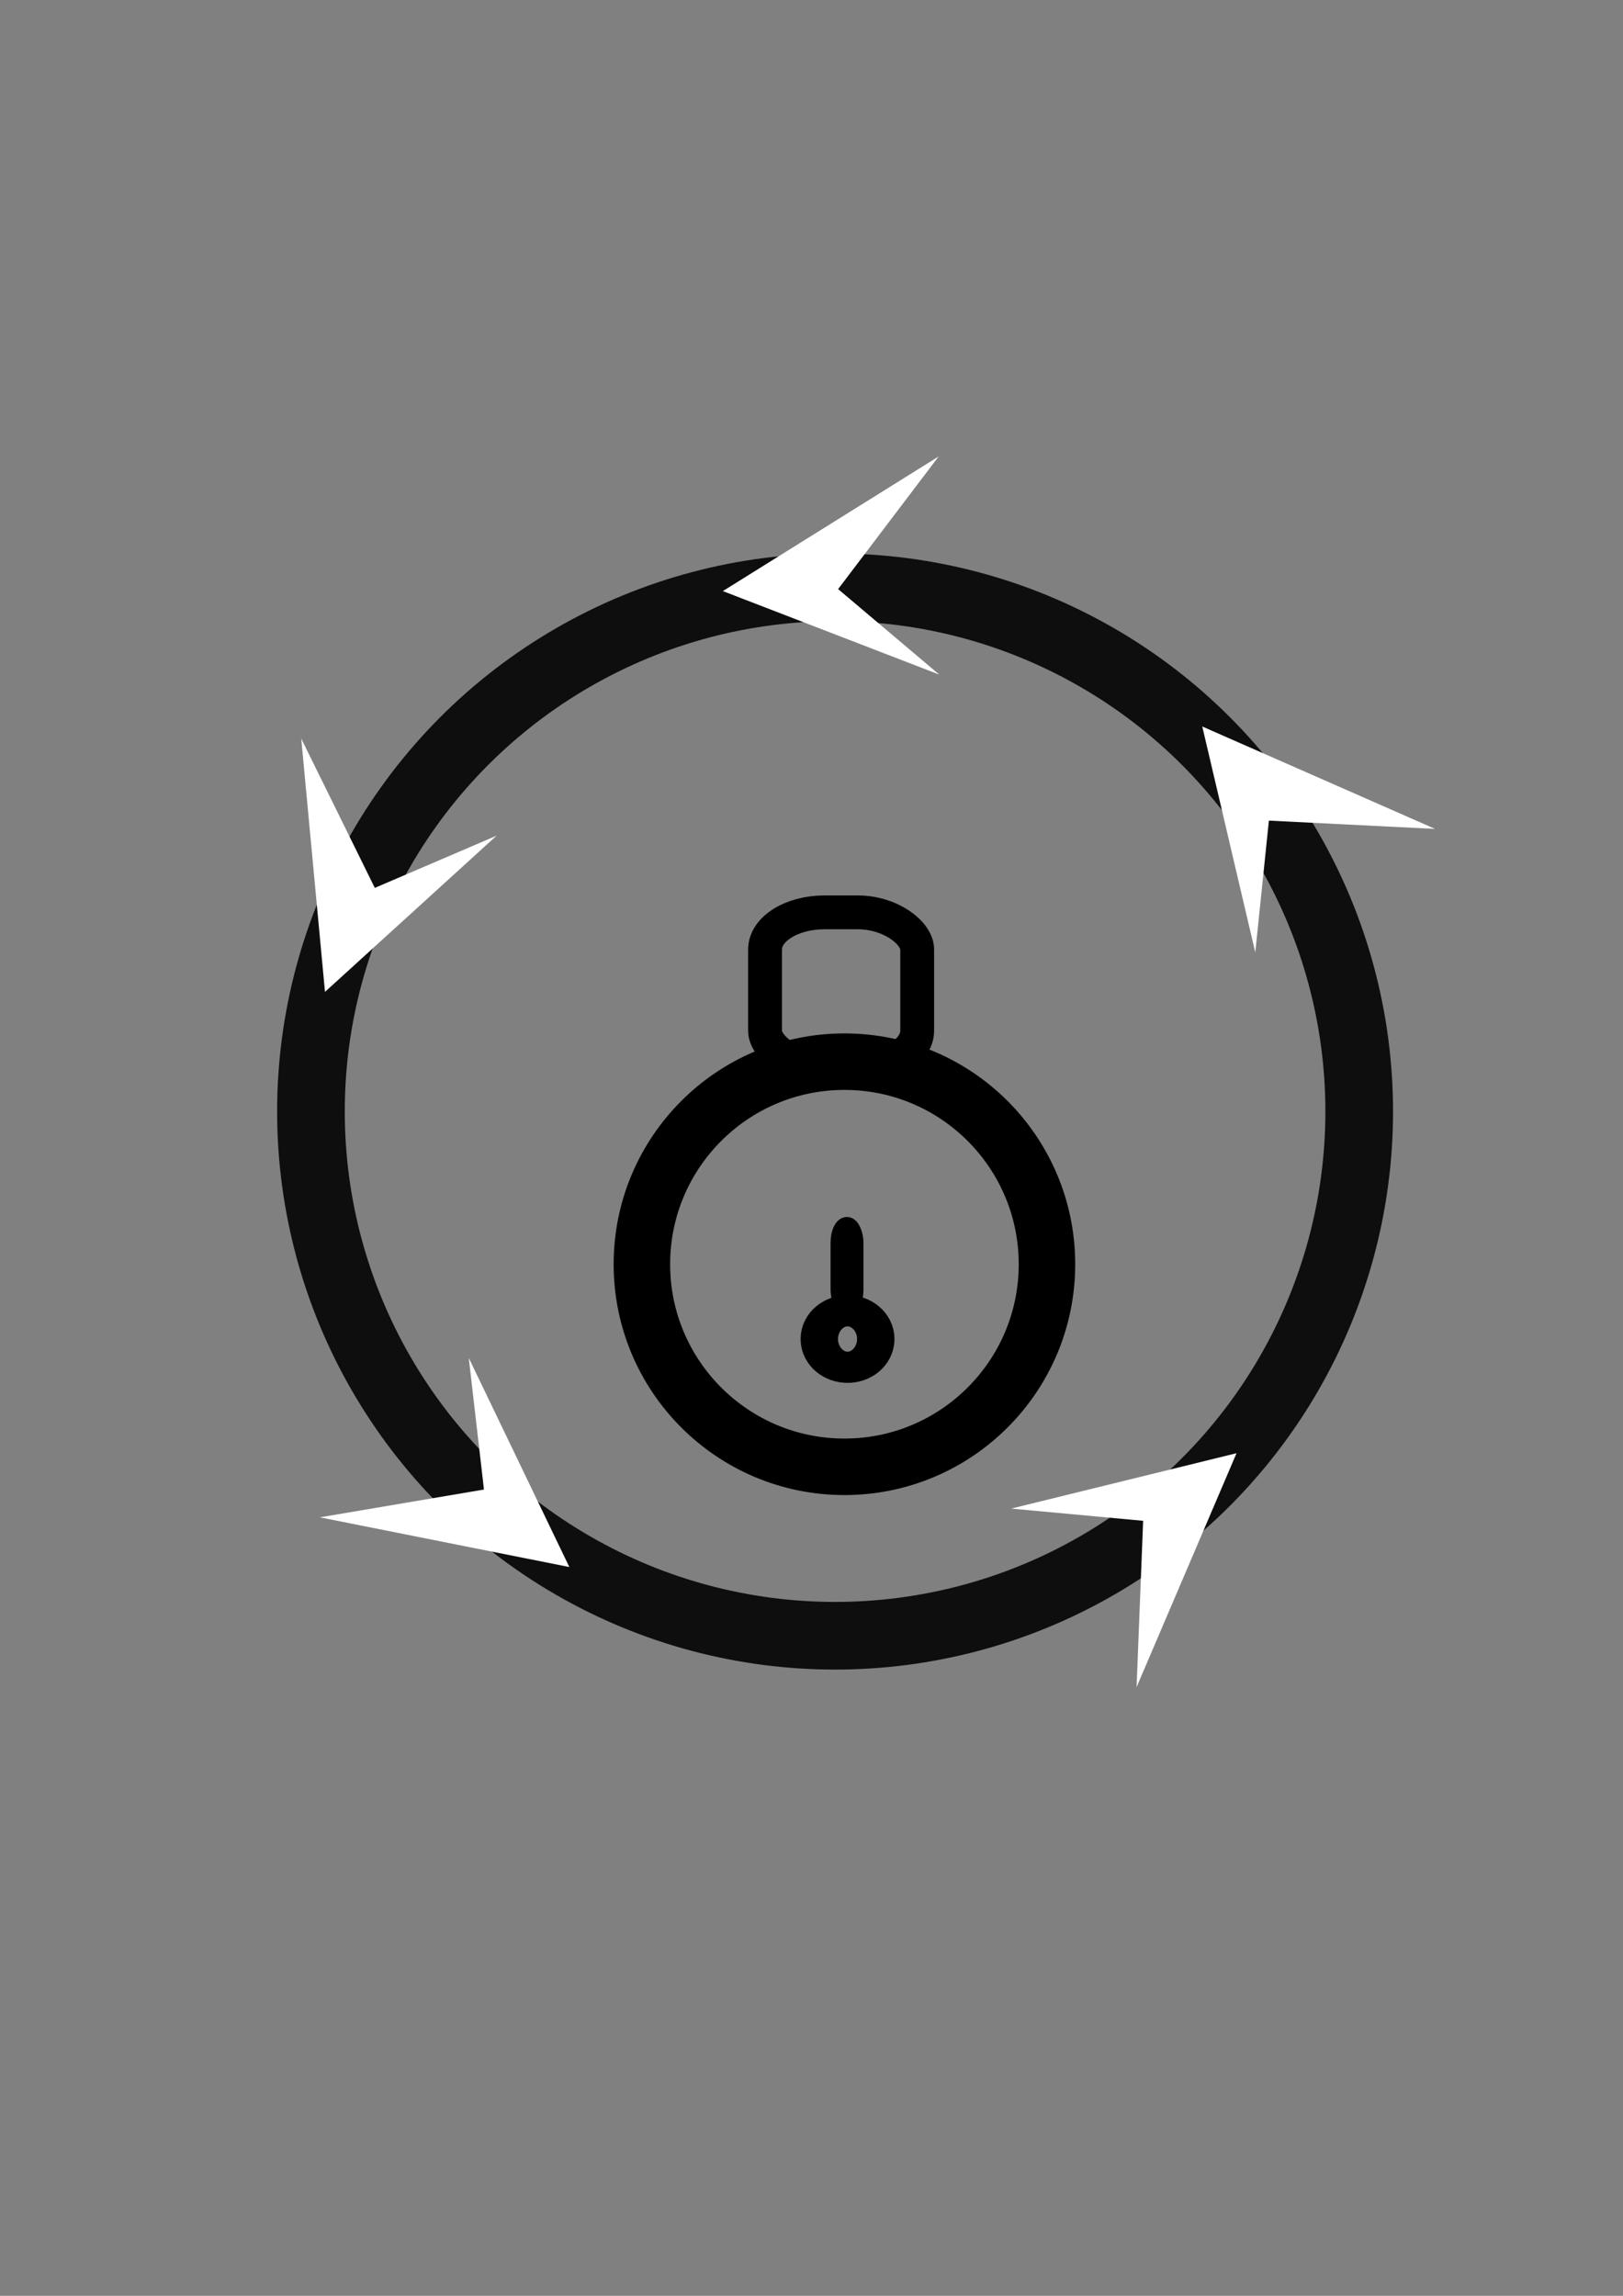<?xml version="1.0" encoding="UTF-8" standalone="no"?>
<!-- Created with Inkscape (http://www.inkscape.org/) -->

<svg
   xmlns:dc="http://purl.org/dc/elements/1.1/"
   xmlns:cc="http://creativecommons.org/ns#"
   xmlns:rdf="http://www.w3.org/1999/02/22-rdf-syntax-ns#"
   xmlns:svg="http://www.w3.org/2000/svg"
   xmlns="http://www.w3.org/2000/svg"
   xmlns:sodipodi="http://sodipodi.sourceforge.net/DTD/sodipodi-0.dtd"
   xmlns:inkscape="http://www.inkscape.org/namespaces/inkscape"
   width="210mm"
   height="297mm"
   viewBox="0 0 744.094 1052.362"
   id="svg2"
   version="1.1"
   inkscape:version="0.91 r13725"
   sodipodi:docname="ilm.svg">
  <rect x="0" y="0" width="744.094" height="1052.362" fill="#808080" stroke="none"/>
  <defs
     id="defs4" />
  <sodipodi:namedview
     id="base"
     pagecolor="#ffffff"
     bordercolor="#666666"
     borderopacity="1.0"
     inkscape:pageopacity="0.0"
     inkscape:pageshadow="2"
     inkscape:zoom="0.7"
     inkscape:cx="410.28821"
     inkscape:cy="517.14286"
     inkscape:document-units="px"
     inkscape:current-layer="layer1"
     showgrid="false"
     showguides="false"
     inkscape:window-width="1920"
     inkscape:window-height="1017"
     inkscape:window-x="-8"
     inkscape:window-y="-8"
     inkscape:window-maximized="1" />
  <g
     inkscape:label="Layer 1"
     inkscape:groupmode="layer"
     id="layer1">
    <circle
       style="opacity:0.888;fill:none;fill-opacity:1;stroke:#000000;stroke-width:31.018;stroke-miterlimit:4;stroke-dasharray:none;stroke-opacity:1"
       id="path4136"
       cx="382.857"
       cy="509.505"
       r="240.298" />
    <circle
       style="opacity:1;fill:none;fill-opacity:1;stroke:#000000;stroke-width:25.9;stroke-miterlimit:4;stroke-dasharray:none;stroke-opacity:1"
       id="path4138"
       cx="387.143"
       cy="579.505"
       r="92.857" />
    <ellipse
       style="opacity:1;fill:none;fill-opacity:1;stroke:#000000;stroke-width:25.9;stroke-miterlimit:4;stroke-dasharray:none;stroke-opacity:1"
       id="path4140"
       cx="388.571"
       cy="613.791"
       rx="8.571"
       ry="7.143" />
    <rect
       style="opacity:1;fill:none;fill-opacity:1;stroke:#000000;stroke-width:7.996;stroke-miterlimit:4;stroke-dasharray:none;stroke-opacity:1"
       id="rect4142"
       width="7.088"
       height="37.189"
       x="384.782"
       y="561.834"
       ry="7.748" />
    <rect
       style="opacity:1;fill:none;fill-opacity:1;stroke:#000000;stroke-width:15.508;stroke-miterlimit:4;stroke-dasharray:none;stroke-opacity:1"
       id="rect4144"
       width="69.757"
       height="71.272"
       x="350.747"
       y="418.211"
       ry="17.026"
       rx="27.274" />
    <path
       style="fill:#ffffff;fill-opacity:1;fill-rule:evenodd;stroke:none;stroke-width:1px;stroke-linecap:butt;stroke-linejoin:miter;stroke-opacity:1"
       d="m 138.107,338.549 10.888,116.11 78.673,-71.602 -55.829,23.937 z"
       id="path4150"
       inkscape:connector-curvature="0" />
    <path
       style="fill:#ffffff;fill-opacity:1;fill-rule:evenodd;stroke:none;stroke-width:1px;stroke-linecap:butt;stroke-linejoin:miter;stroke-opacity:1"
       d="m 146.647,695.524 114.373,22.779 -46.107,-95.867 6.967,60.343 z"
       id="path4150-9"
       inkscape:connector-curvature="0" />
    <path
       style="fill:#ffffff;fill-opacity:1;fill-rule:evenodd;stroke:none;stroke-width:1px;stroke-linecap:butt;stroke-linejoin:miter;stroke-opacity:1"
       d="m 521.081,773.357 45.83,-107.236 -103.304,25.39 60.485,5.601 z"
       id="path4150-1"
       inkscape:connector-curvature="0" />
    <path
       style="fill:#ffffff;fill-opacity:1;fill-rule:evenodd;stroke:none;stroke-width:1px;stroke-linecap:butt;stroke-linejoin:miter;stroke-opacity:1"
       d="m 657.954,379.962 -106.752,-46.947 24.31,103.563 6.232,-60.423 z"
       id="path4150-93"
       inkscape:connector-curvature="0" />
    <path
       style="fill:#ffffff;fill-opacity:1;fill-rule:evenodd;stroke:none;stroke-width:1px;stroke-linecap:butt;stroke-linejoin:miter;stroke-opacity:1"
       d="m 430.348,209.229 -98.946,61.723 99.25,38.286 -46.4,-39.202 z"
       id="path4150-7"
       inkscape:connector-curvature="0" />
  </g>
</svg>

